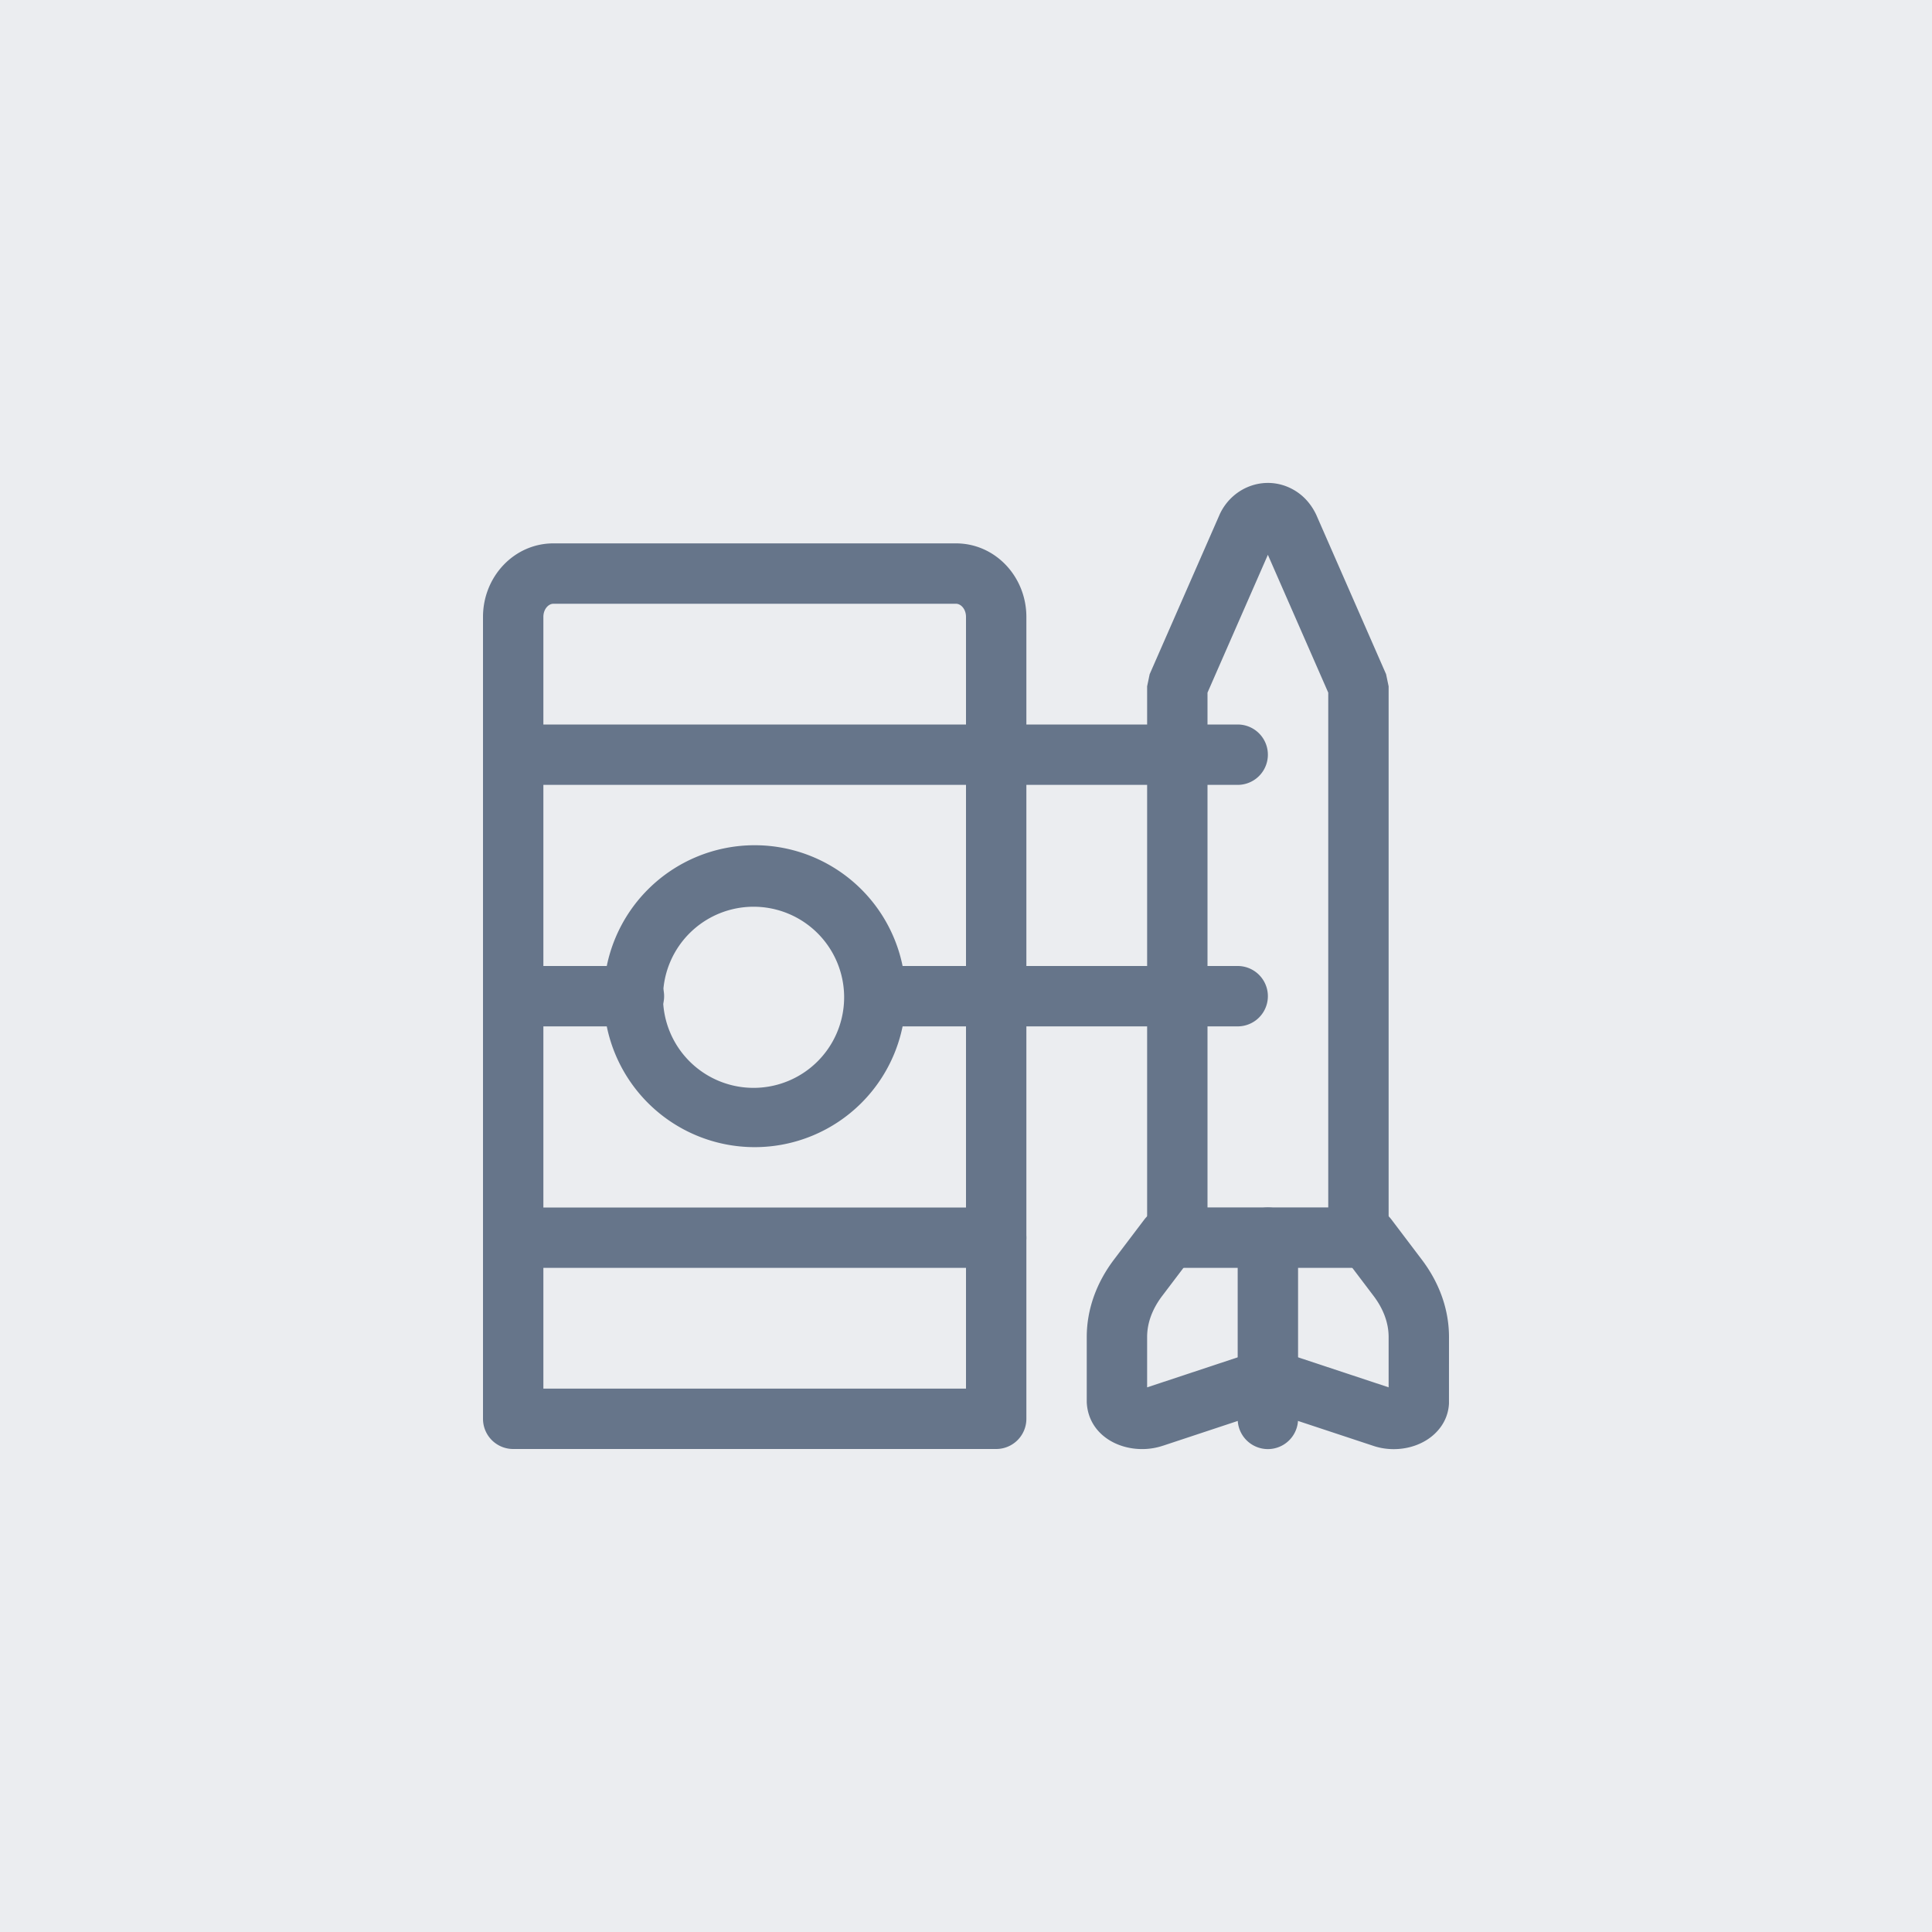 <svg xmlns="http://www.w3.org/2000/svg" width="64" height="64" viewBox="0 0 64 64">
    <g fill="none" fill-rule="evenodd">
        <path fill="#EBEDF0" d="M0 0h64v64H0z"/>
        <path fill="#66758A" d="M28.536 29.464a5 5 0 1 1-7.072 7.072 5 5 0 0 1 7.072-7.072zm-5.657 1.415a3 3 0 1 0 4.242 4.242 3 3 0 0 0-4.242-4.242zM17 26a1 1 0 0 1 0-2h24a1 1 0 0 1 0 2H17zM18 42a1 1 0 0 1 0-2h15a1 1 0 0 1 0 2H18z"/>
        <path fill="#66758A" d="M17 34a1 1 0 0 1 0-2h4a1 1 0 0 1 0 2h-4zM29 34a1 1 0 1 1 0-2h12a1 1 0 1 1 0 2H29z"/>
        <path fill="#66758A" d="M44 40V22.945l-2-4.566-2 4.566v17.053h4zm1 2h-6a1 1 0 0 1-1-1V22.736l.084-.402 2.329-5.315c.443-.925 1.547-1.303 2.44-.793.32.182.574.46.748.824l2.315 5.284.084.402v18.262a1 1 0 0 1-1 1z"/>
        <path fill="#66758A" d="M41 41a1 1 0 0 1 2 0v6.003a1 1 0 0 1-2 0v-6.004z"/>
        <path fill="#66758A" d="M38.532 47.888a2.15 2.15 0 0 1-.65.114c-.943.02-1.837-.554-1.882-1.552v-2.162c.001-.909.318-1.793.906-2.568l1-1.32a1 1 0 0 1 1.595 1.207L38.5 42.928c-.333.439-.5.903-.5 1.362v1.668l3.686-1.222a1 1 0 0 1 .628 0L46 45.957v-1.666c0-.46-.167-.924-.5-1.364l-1-1.32a1 1 0 0 1 1.594-1.208l.999 1.32c.59.776.906 1.66.907 2.57l-.001 2.207a1.434 1.434 0 0 1-.28.783c-.487.664-1.452.884-2.24.612L42 46.74l-3.468 1.149zM32 46V20.436c0-.257-.166-.436-.333-.436H18.333c-.167 0-.333.18-.333.436V46h14zm-.333-28C32.973 18 34 19.106 34 20.436V47a1 1 0 0 1-1 1H17a1 1 0 0 1-1-1V20.436C16 19.106 17.027 18 18.333 18h13.334z"/>
    </g>
</svg>

